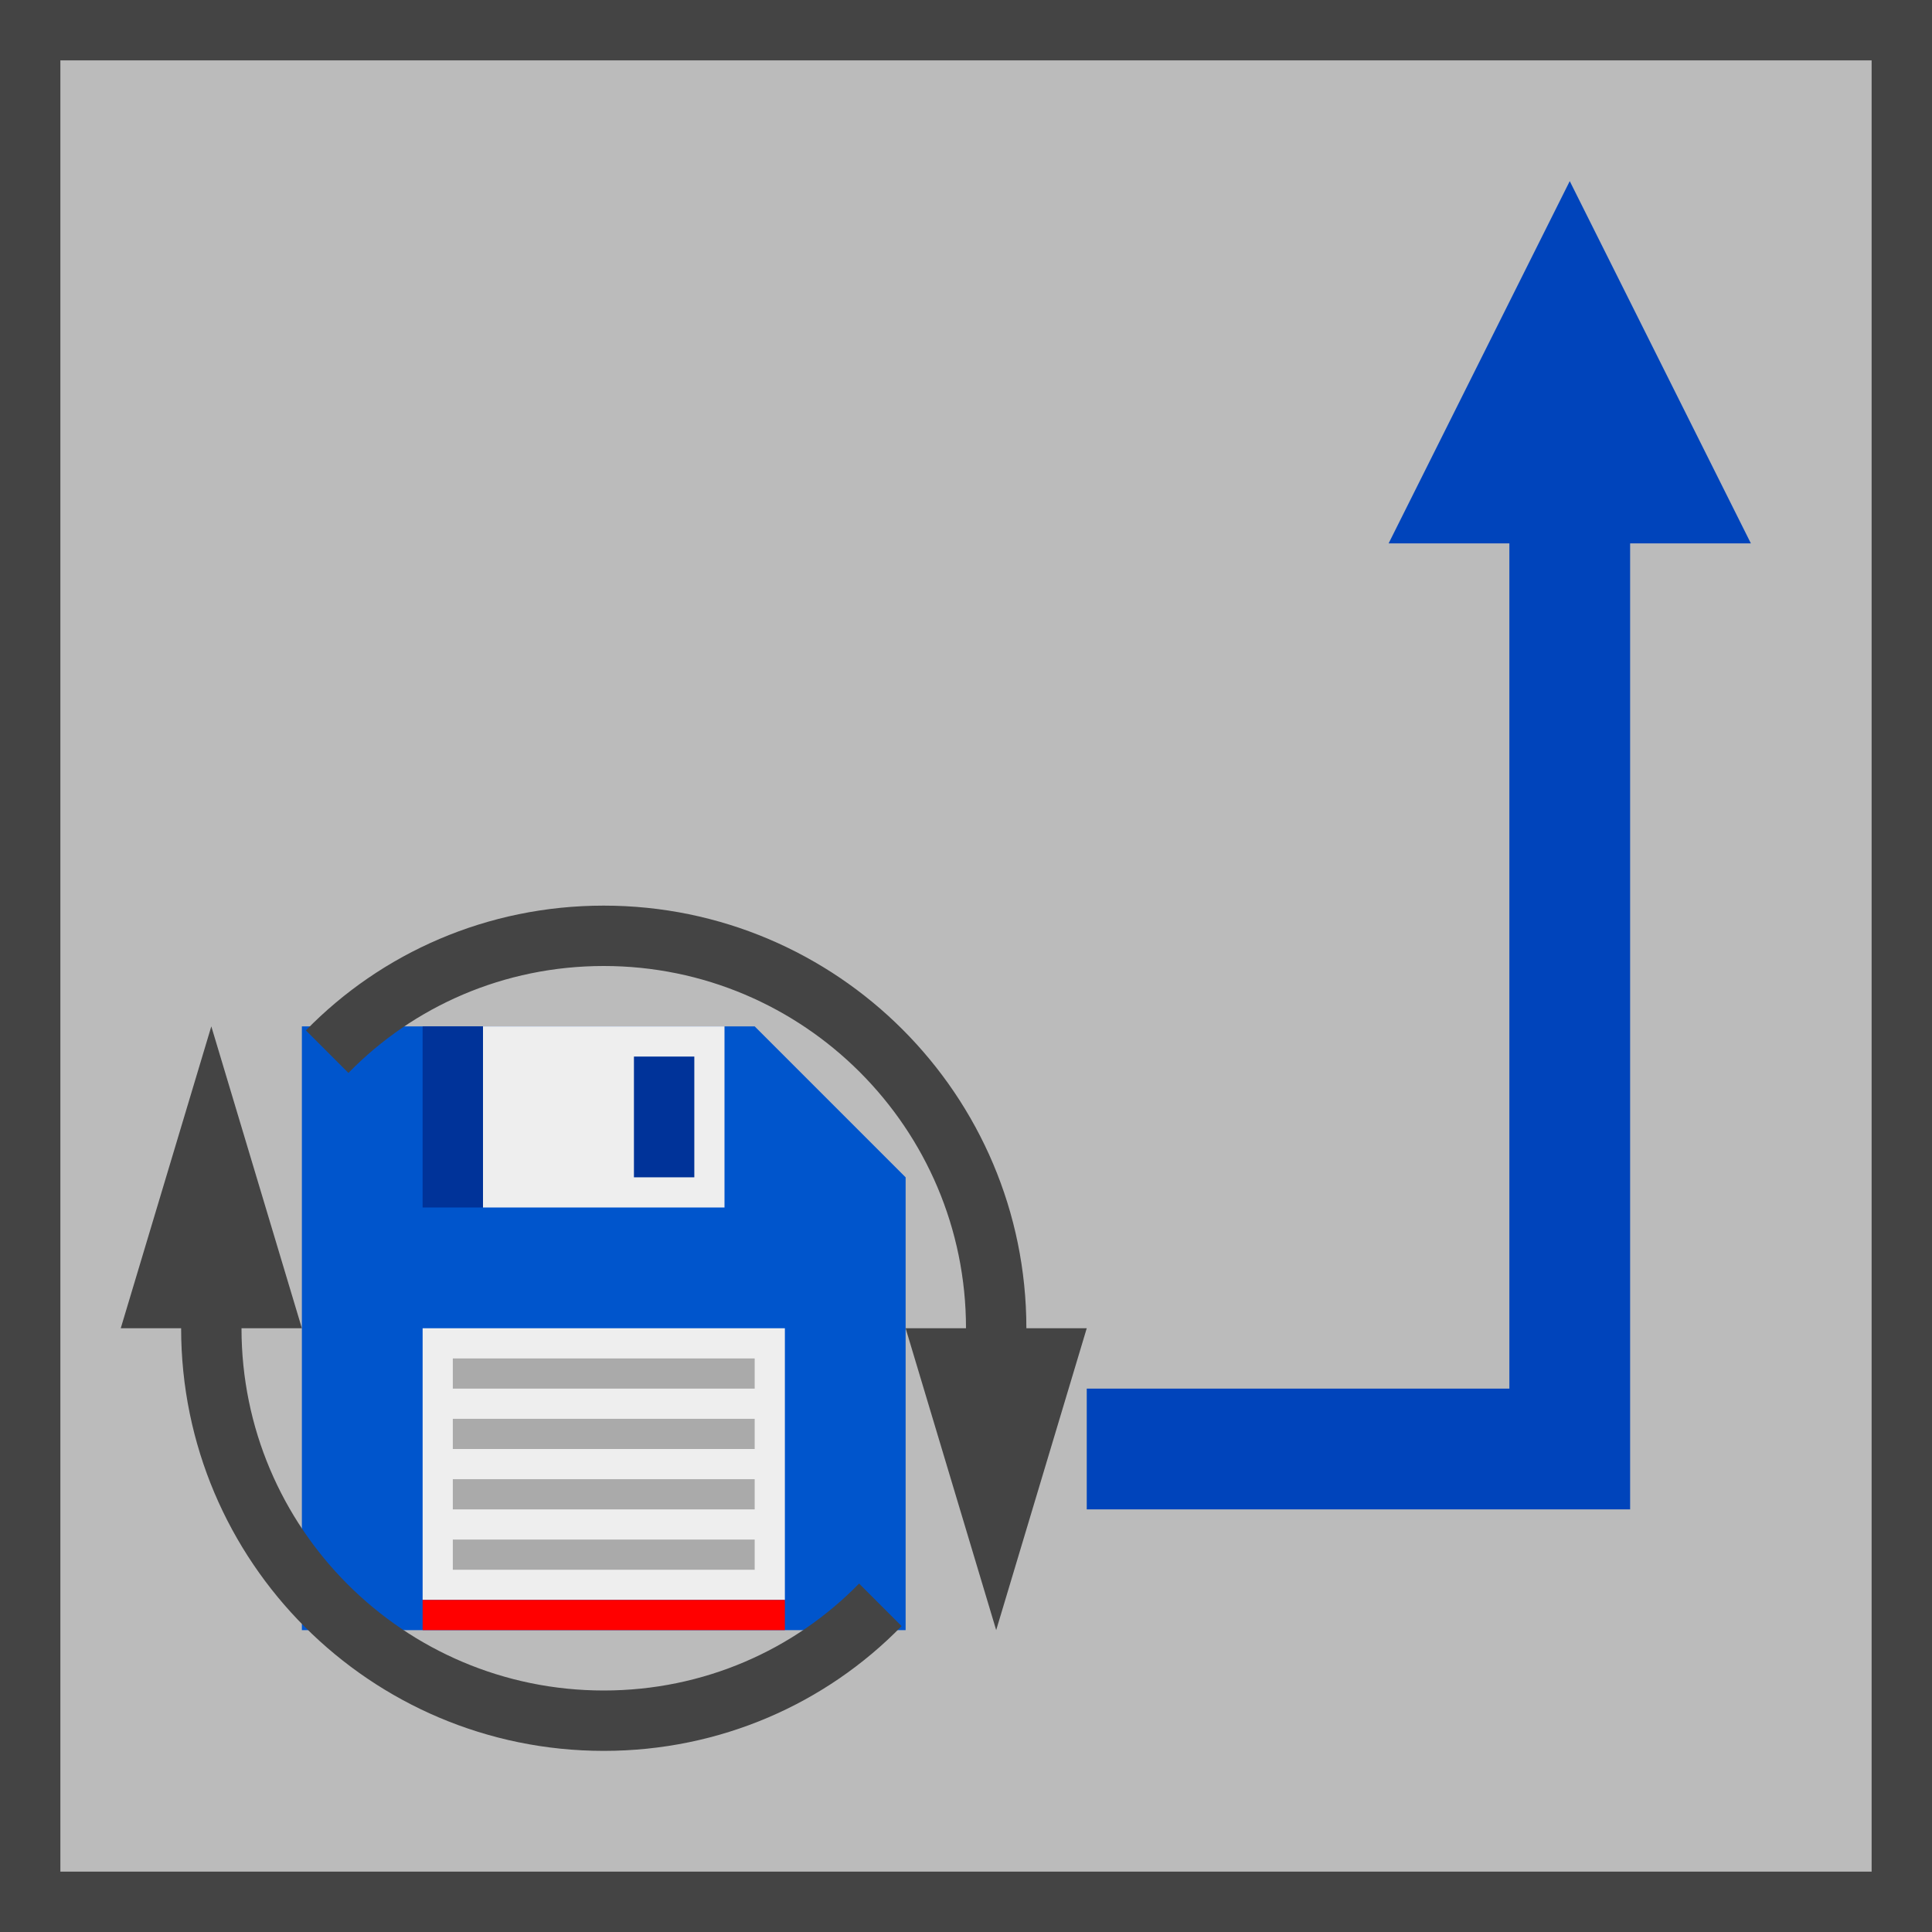 <?xml version="1.0" encoding="UTF-8" standalone="no"?><!-- Generator: Gravit.io --><svg xmlns="http://www.w3.org/2000/svg" xmlns:xlink="http://www.w3.org/1999/xlink" style="isolation:isolate" viewBox="0 0 64 64" width="64pt" height="64pt"><rect x="0" y="0" width="64" height="64" fill="#333333" stroke="none"/><defs><clipPath id="_clipPath_IfUBxVPJwz4qodUJBVmdtS07gpfwsqGW"><rect width="64" height="64"/></clipPath></defs><g clip-path="url(#_clipPath_IfUBxVPJwz4qodUJBVmdtS07gpfwsqGW)"><rect width="64" height="64" style="fill:rgb(68,68,68)"/><rect x="2" y="2" width="60" height="60" transform="matrix(1,0,0,1,0,0)" fill="rgb(187,187,187)"/><path d=" M 54 18 L 58 18 L 52 6 L 46 18 L 50 18 L 50 46 L 36 46 L 36 50 L 54 50 L 54 18 Z " fill="rgb(0,68,187)"/><g><path d=" M 10 54 L 30 54 L 30 39 L 25 34 L 10 34 L 10 54 Z " fill="rgb(0,85,204)"/><rect x="14" y="44" width="12" height="9" transform="matrix(1,0,0,1,0,0)" fill="rgb(238,238,238)"/><rect x="14" y="53" width="12" height="1" transform="matrix(1,0,0,1,0,0)" fill="rgb(255,0,0)"/><rect x="16" y="34" width="8" height="6" transform="matrix(1,0,0,1,0,0)" fill="rgb(238,238,238)"/><rect x="14" y="34" width="2" height="6" transform="matrix(1,0,0,1,0,0)" fill="rgb(0,51,153)"/><rect x="21" y="35" width="2" height="4" transform="matrix(1,0,0,1,0,0)" fill="rgb(0,51,153)"/><rect x="15" y="45" width="10" height="1" transform="matrix(1,0,0,1,0,0)" fill="rgb(170,170,170)"/><rect x="15" y="47" width="10" height="1" transform="matrix(1,0,0,1,0,0)" fill="rgb(170,170,170)"/><rect x="15" y="49" width="10" height="1" transform="matrix(1,0,0,1,0,0)" fill="rgb(170,170,170)"/><rect x="15" y="51" width="10" height="1" transform="matrix(1,0,0,1,0,0)" fill="rgb(170,170,170)"/></g><path d=" M 28.458 52.458 C 26.311 54.656 23.311 56 20 56 C 13.377 56 8 50.623 8 44 L 10 44 L 7 34 L 4 44 L 6 44 C 6 51.727 12.273 58 20 58 C 23.863 58 27.363 56.432 29.867 53.867 L 28.458 52.458 L 28.458 52.458 Z " fill="rgb(68,68,68)"/><path d=" M 11.542 35.542 C 13.689 33.344 16.689 32 20 32 C 26.623 32 32 37.377 32 44 L 32 44 L 30 44 L 33 54 L 36 44 L 34 44 C 34 36.273 27.727 30 20 30 C 16.137 30 12.637 31.568 10.133 34.133 L 11.542 35.542 L 11.542 35.542 Z " fill="rgb(68,68,68)"/></g></svg>